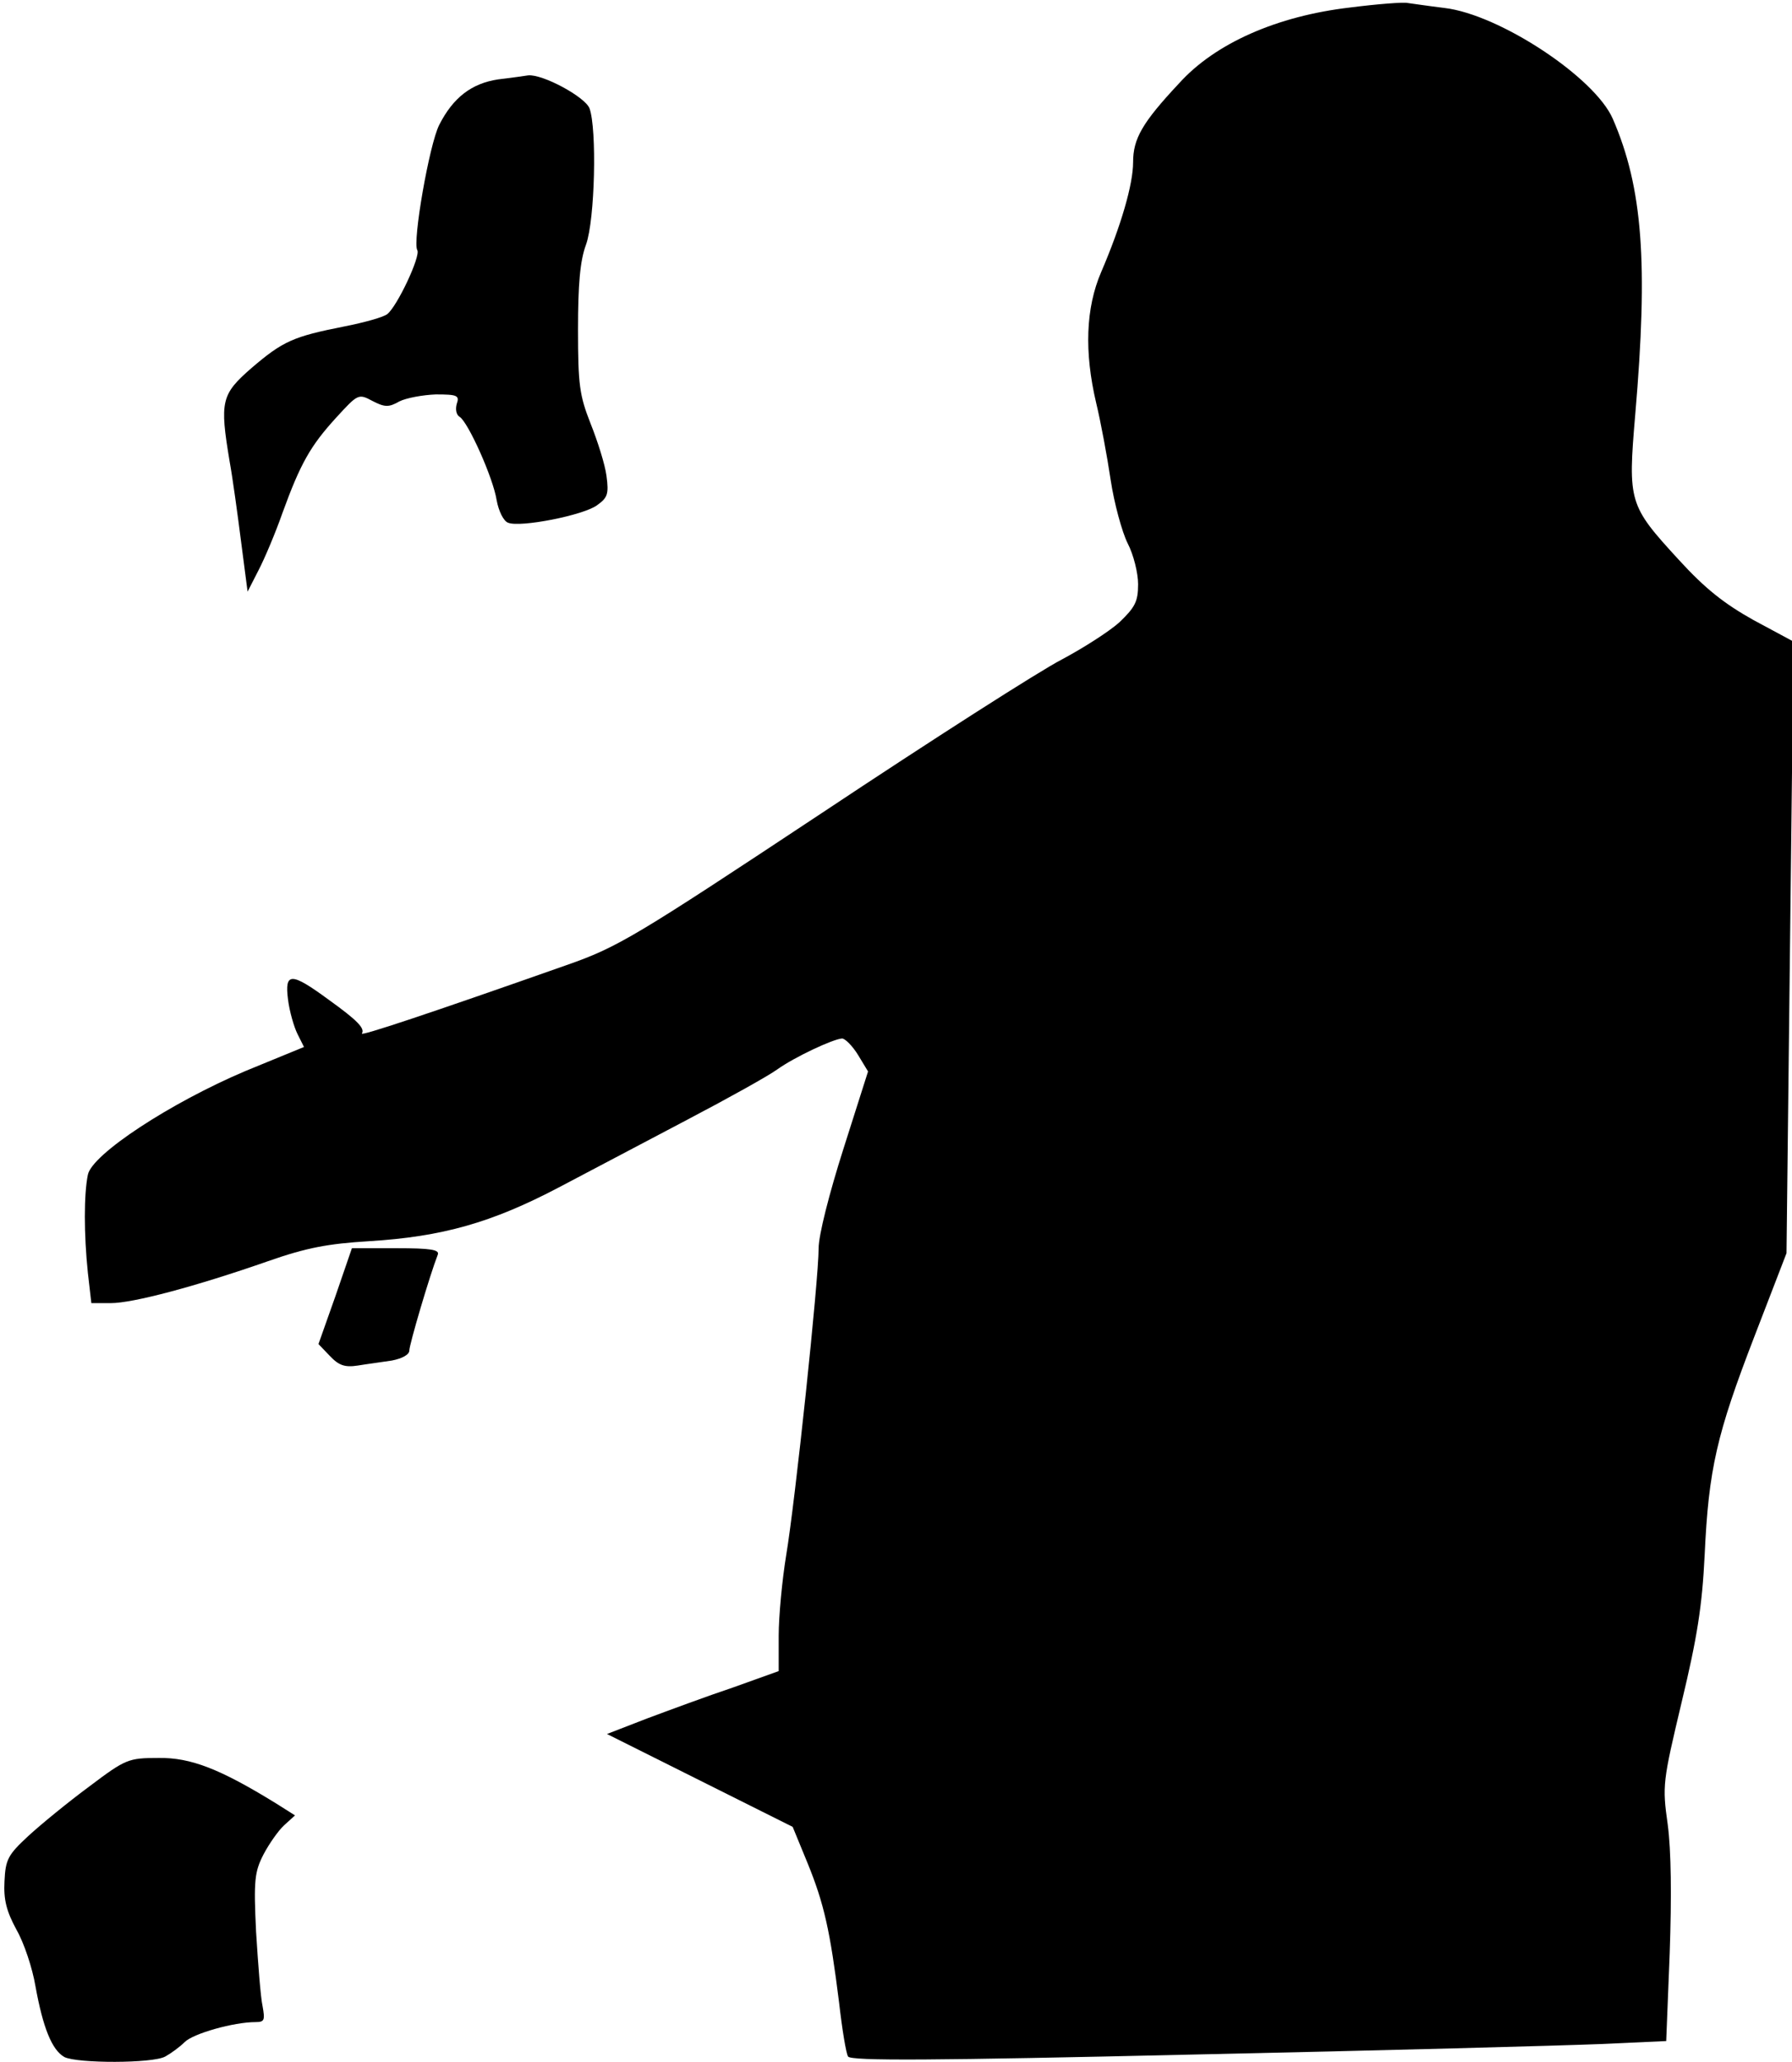 <?xml version="1.0" standalone="no"?>
<!DOCTYPE svg PUBLIC "-//W3C//DTD SVG 20010904//EN"
 "http://www.w3.org/TR/2001/REC-SVG-20010904/DTD/svg10.dtd">
<svg version="1.0" xmlns="http://www.w3.org/2000/svg"
 width="359pt" height="413pt" viewBox="0 0 359 413"
 preserveAspectRatio="xMidYMid meet">
<g transform="translate(0,413) scale(0.1,-0.1)"
fill="#000000" stroke="none">
<path fill="#000000" stroke="none" d="M2705 4115 c-147 -17 -271 -72 -343
-152 -74 -79 -92 -111 -92 -158 0 -44 -24 -127 -64 -220 -31 -72 -34 -160 -10
-262 9 -37 22 -107 29 -154 7 -47 23 -105 34 -127 12 -23 21 -60 21 -82 0 -35
-6 -46 -37 -76 -21 -19 -73 -52 -116 -75 -43 -22 -259 -160 -480 -307 -376
-249 -409 -269 -512 -305 -278 -98 -414 -143 -410 -137 6 10 -7 25 -67 68 -75
55 -88 55 -81 0 3 -24 12 -55 19 -69 l13 -26 -117 -48 c-151 -64 -308 -167
-316 -208 -8 -39 -8 -119 0 -196 l7 -61 39 0 c44 0 169 33 315 84 77 27 120
35 202 40 147 9 246 37 381 108 63 33 180 95 260 137 80 42 159 86 177 99 35
25 112 61 130 62 6 0 21 -15 32 -33 l20 -33 -49 -154 c-29 -91 -50 -174 -50
-200 0 -64 -47 -508 -65 -615 -8 -49 -15 -122 -15 -161 l0 -71 -92 -33 c-51
-17 -129 -46 -172 -62 l-80 -31 186 -93 186 -93 30 -73 c33 -81 45 -135 63
-279 6 -53 14 -102 18 -108 6 -9 171 -8 692 4 376 8 743 18 815 21 l132 6 7
176 c4 115 3 205 -4 258 -11 78 -10 85 28 245 31 129 41 192 46 294 8 173 24
242 100 439 l64 166 7 613 7 612 -80 43 c-59 33 -97 63 -150 121 -100 109
-102 115 -87 291 26 303 15 454 -45 592 -36 83 -227 209 -337 222 -33 4 -66 9
-74 10 -8 2 -60 -2 -115 -9z"/>
<path fill="#000000" stroke="none" d="M998 3971 c-53 -8 -90 -36 -118 -91
-20 -39 -54 -235 -44 -251 7 -12 -40 -112 -60 -128 -7 -6 -46 -17 -87 -25
-101 -20 -122 -29 -185 -83 -61 -53 -64 -67 -44 -187 6 -33 16 -106 23 -161
l13 -100 22 43 c12 23 34 75 48 115 36 99 56 134 107 190 44 48 45 49 73 34
25 -13 33 -13 54 -1 14 7 47 13 73 14 43 0 48 -2 42 -19 -3 -11 -1 -22 6 -26
17 -11 67 -122 74 -167 4 -22 14 -42 23 -45 24 -10 151 15 178 35 21 15 24 22
19 59 -3 23 -18 70 -32 105 -22 56 -25 77 -25 188 0 90 4 138 16 170 18 50 22
232 7 273 -9 23 -94 69 -123 66 -7 -1 -34 -5 -60 -8z"/>
<path fill="#000000" stroke="none" d="M672 1534 l-34 -96 23 -24 c18 -19 30
-23 56 -19 18 3 49 7 68 10 21 4 35 12 35 20 0 12 41 151 57 192 4 10 -14 13
-83 13 l-89 0 -33 -96z"/>
<path fill="#000000" stroke="none" d="M179 552 c-42 -31 -97 -76 -122 -99
-41 -38 -46 -47 -48 -91 -2 -37 4 -60 24 -97 15 -26 32 -77 38 -113 15 -83 33
-128 58 -142 26 -13 177 -13 202 1 11 6 29 19 39 29 17 17 98 40 142 40 18 0
19 4 14 32 -4 18 -9 85 -13 149 -5 103 -3 120 15 155 11 21 30 48 41 58 l22
20 -38 24 c-112 69 -171 92 -235 91 -61 0 -66 -2 -139 -57z"/>
</g>
</svg>
